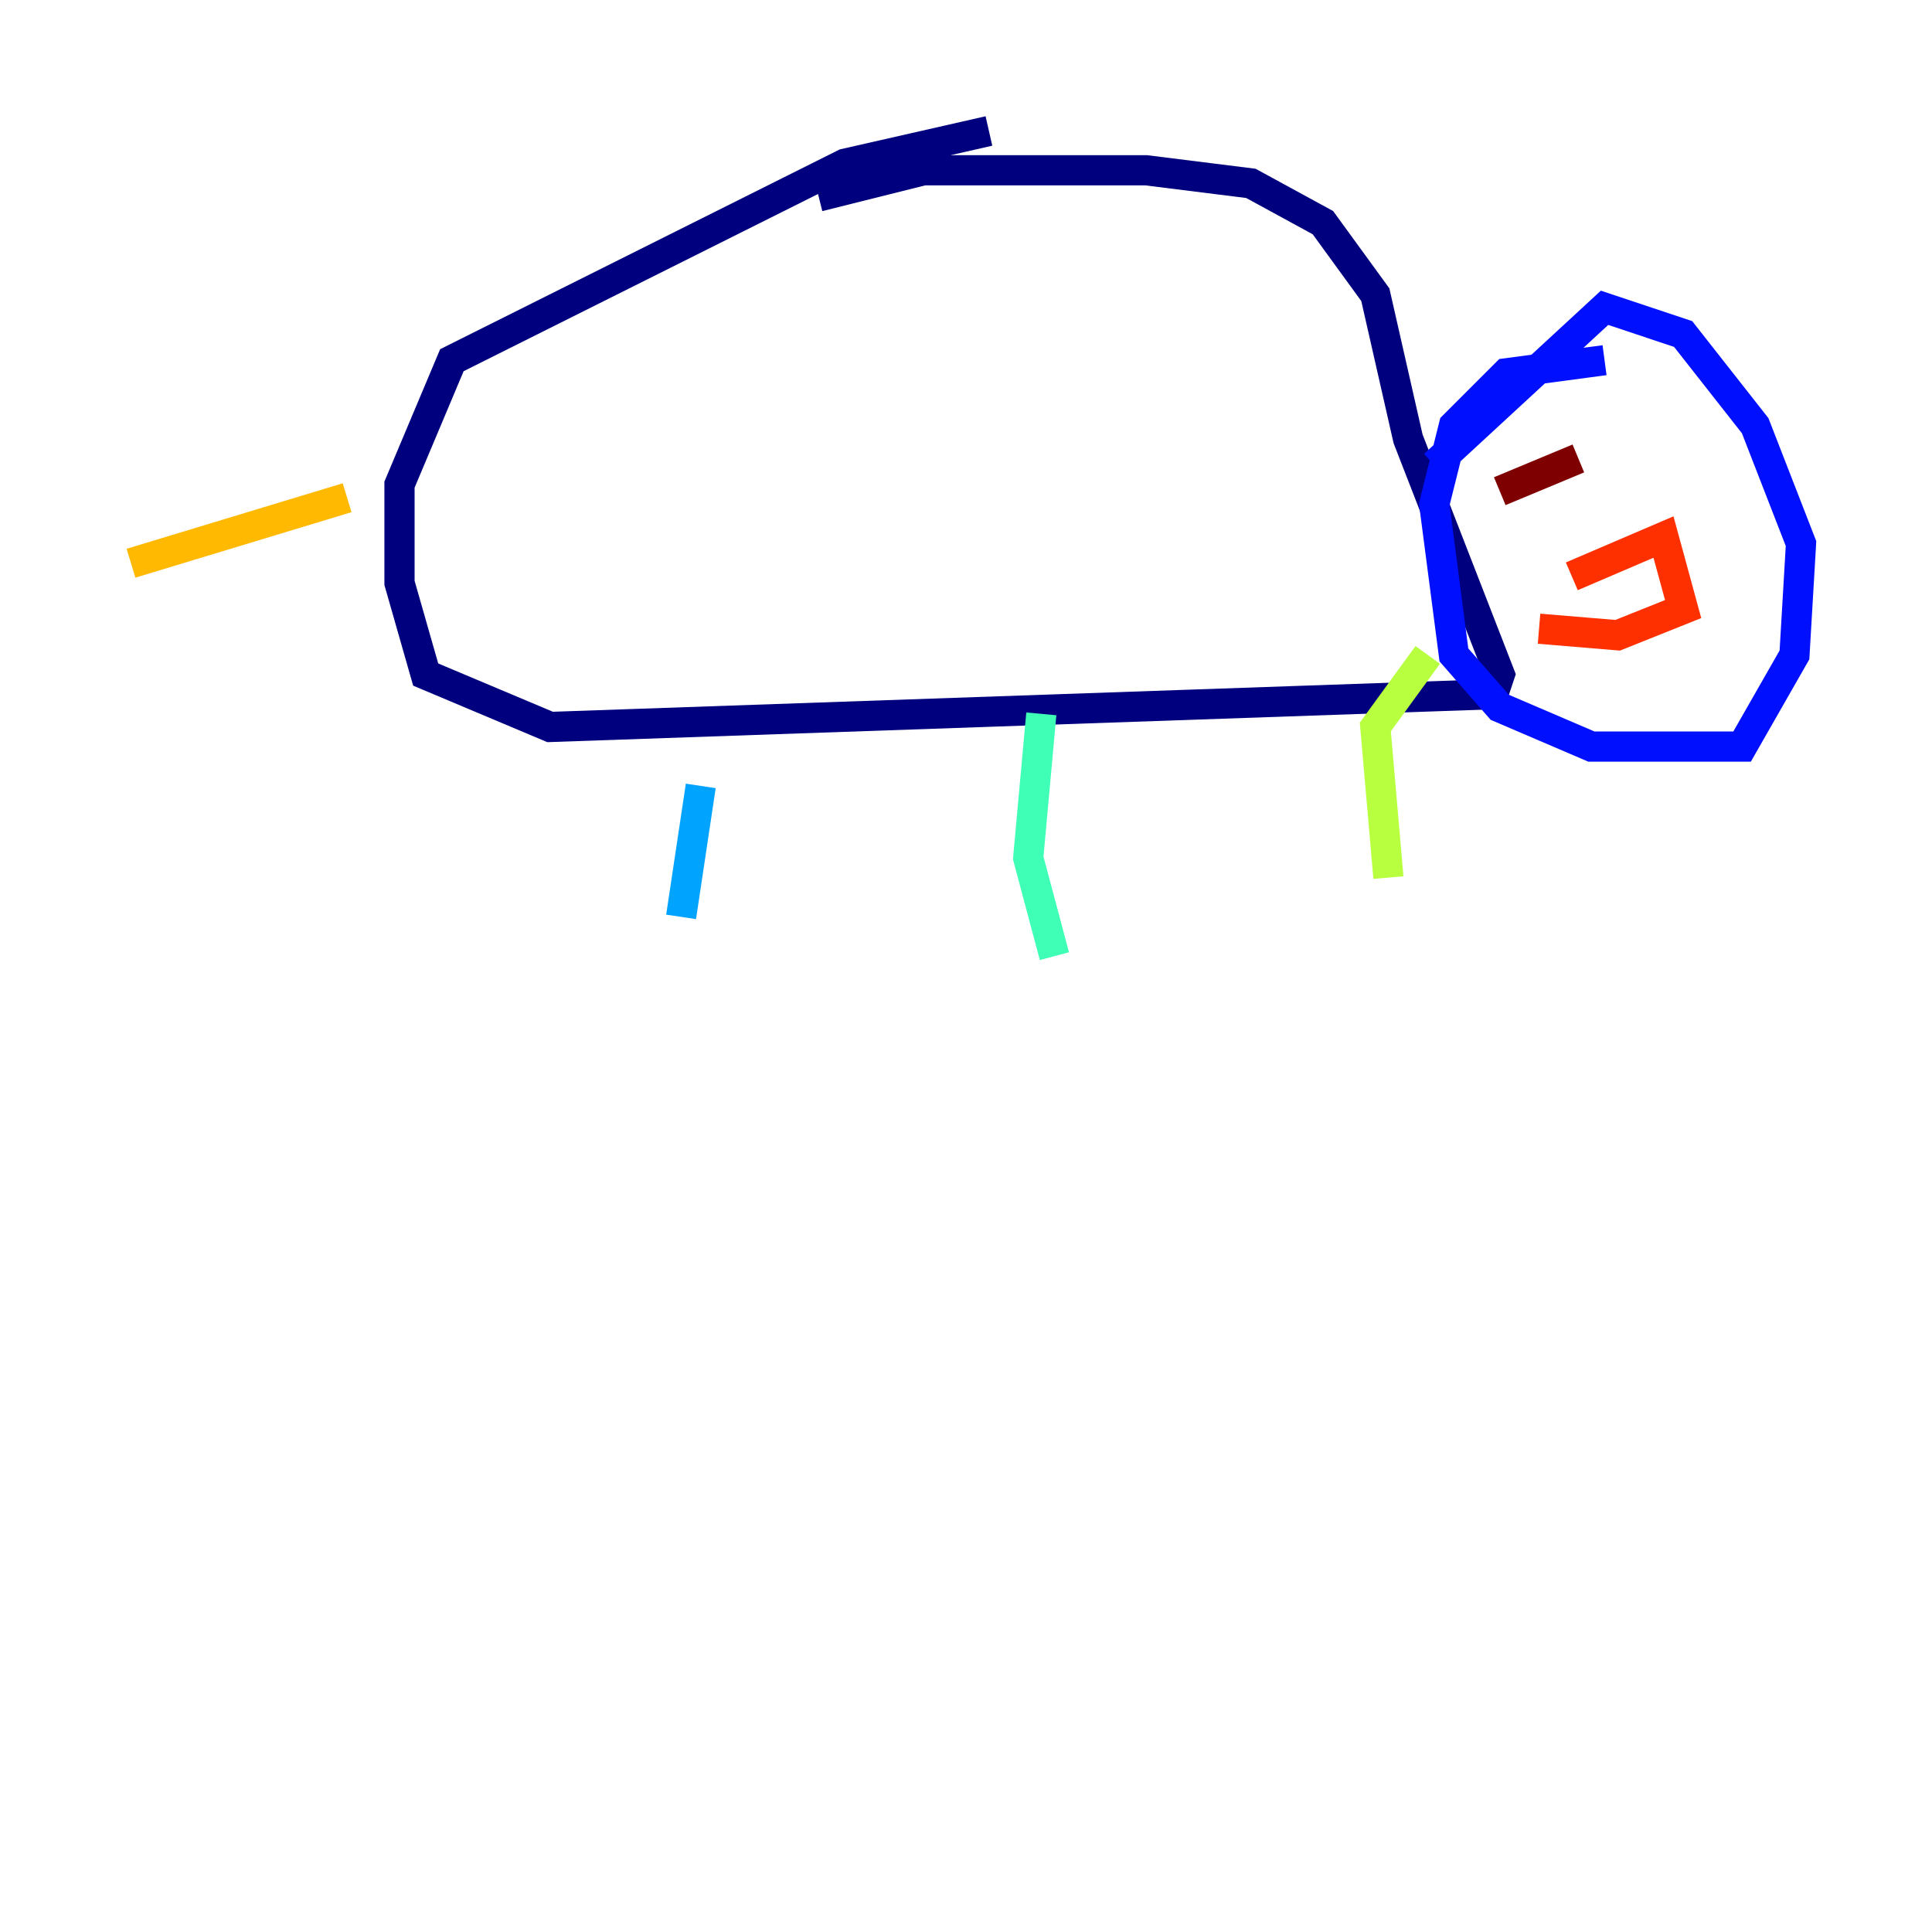 <?xml version="1.0" encoding="utf-8" ?>
<svg baseProfile="tiny" height="128" version="1.2" viewBox="0,0,128,128" width="128" xmlns="http://www.w3.org/2000/svg" xmlns:ev="http://www.w3.org/2001/xml-events" xmlns:xlink="http://www.w3.org/1999/xlink"><defs /><polyline fill="none" points="54.237,13.017 61.18,11.281 75.932,11.281 82.875,12.149 87.647,14.752 91.119,19.525 93.288,29.071 99.363,44.691 98.929,45.993 36.447,48.163 28.203,44.691 26.468,38.617 26.468,32.108 29.939,23.864 55.973,10.848 65.519,8.678" stroke="#00007f" stroke-width="2" /><polyline fill="none" points="106.305,23.864 99.797,24.732 96.325,28.203 95.024,33.41 96.325,43.39 99.363,46.861 105.437,49.464 115.417,49.464 118.888,43.39 119.322,36.014 116.285,28.203 111.512,22.129 106.305,20.393 95.024,30.807" stroke="#0010ff" stroke-width="2" /><polyline fill="none" points="46.427,52.068 45.125,60.746" stroke="#00a4ff" stroke-width="2" /><polyline fill="none" points="68.99,47.295 68.122,56.841 69.858,63.349" stroke="#3fffb7" stroke-width="2" /><polyline fill="none" points="94.59,43.39 91.119,48.163 91.986,58.142" stroke="#b7ff3f" stroke-width="2" /><polyline fill="none" points="22.997,32.976 8.678,37.315" stroke="#ffb900" stroke-width="2" /><polyline fill="none" points="104.136,38.183 110.21,35.58 111.512,40.352 107.173,42.088 101.966,41.654" stroke="#ff3000" stroke-width="2" /><polyline fill="none" points="99.363,32.542 104.57,30.373" stroke="#7f0000" stroke-width="2" /></svg>